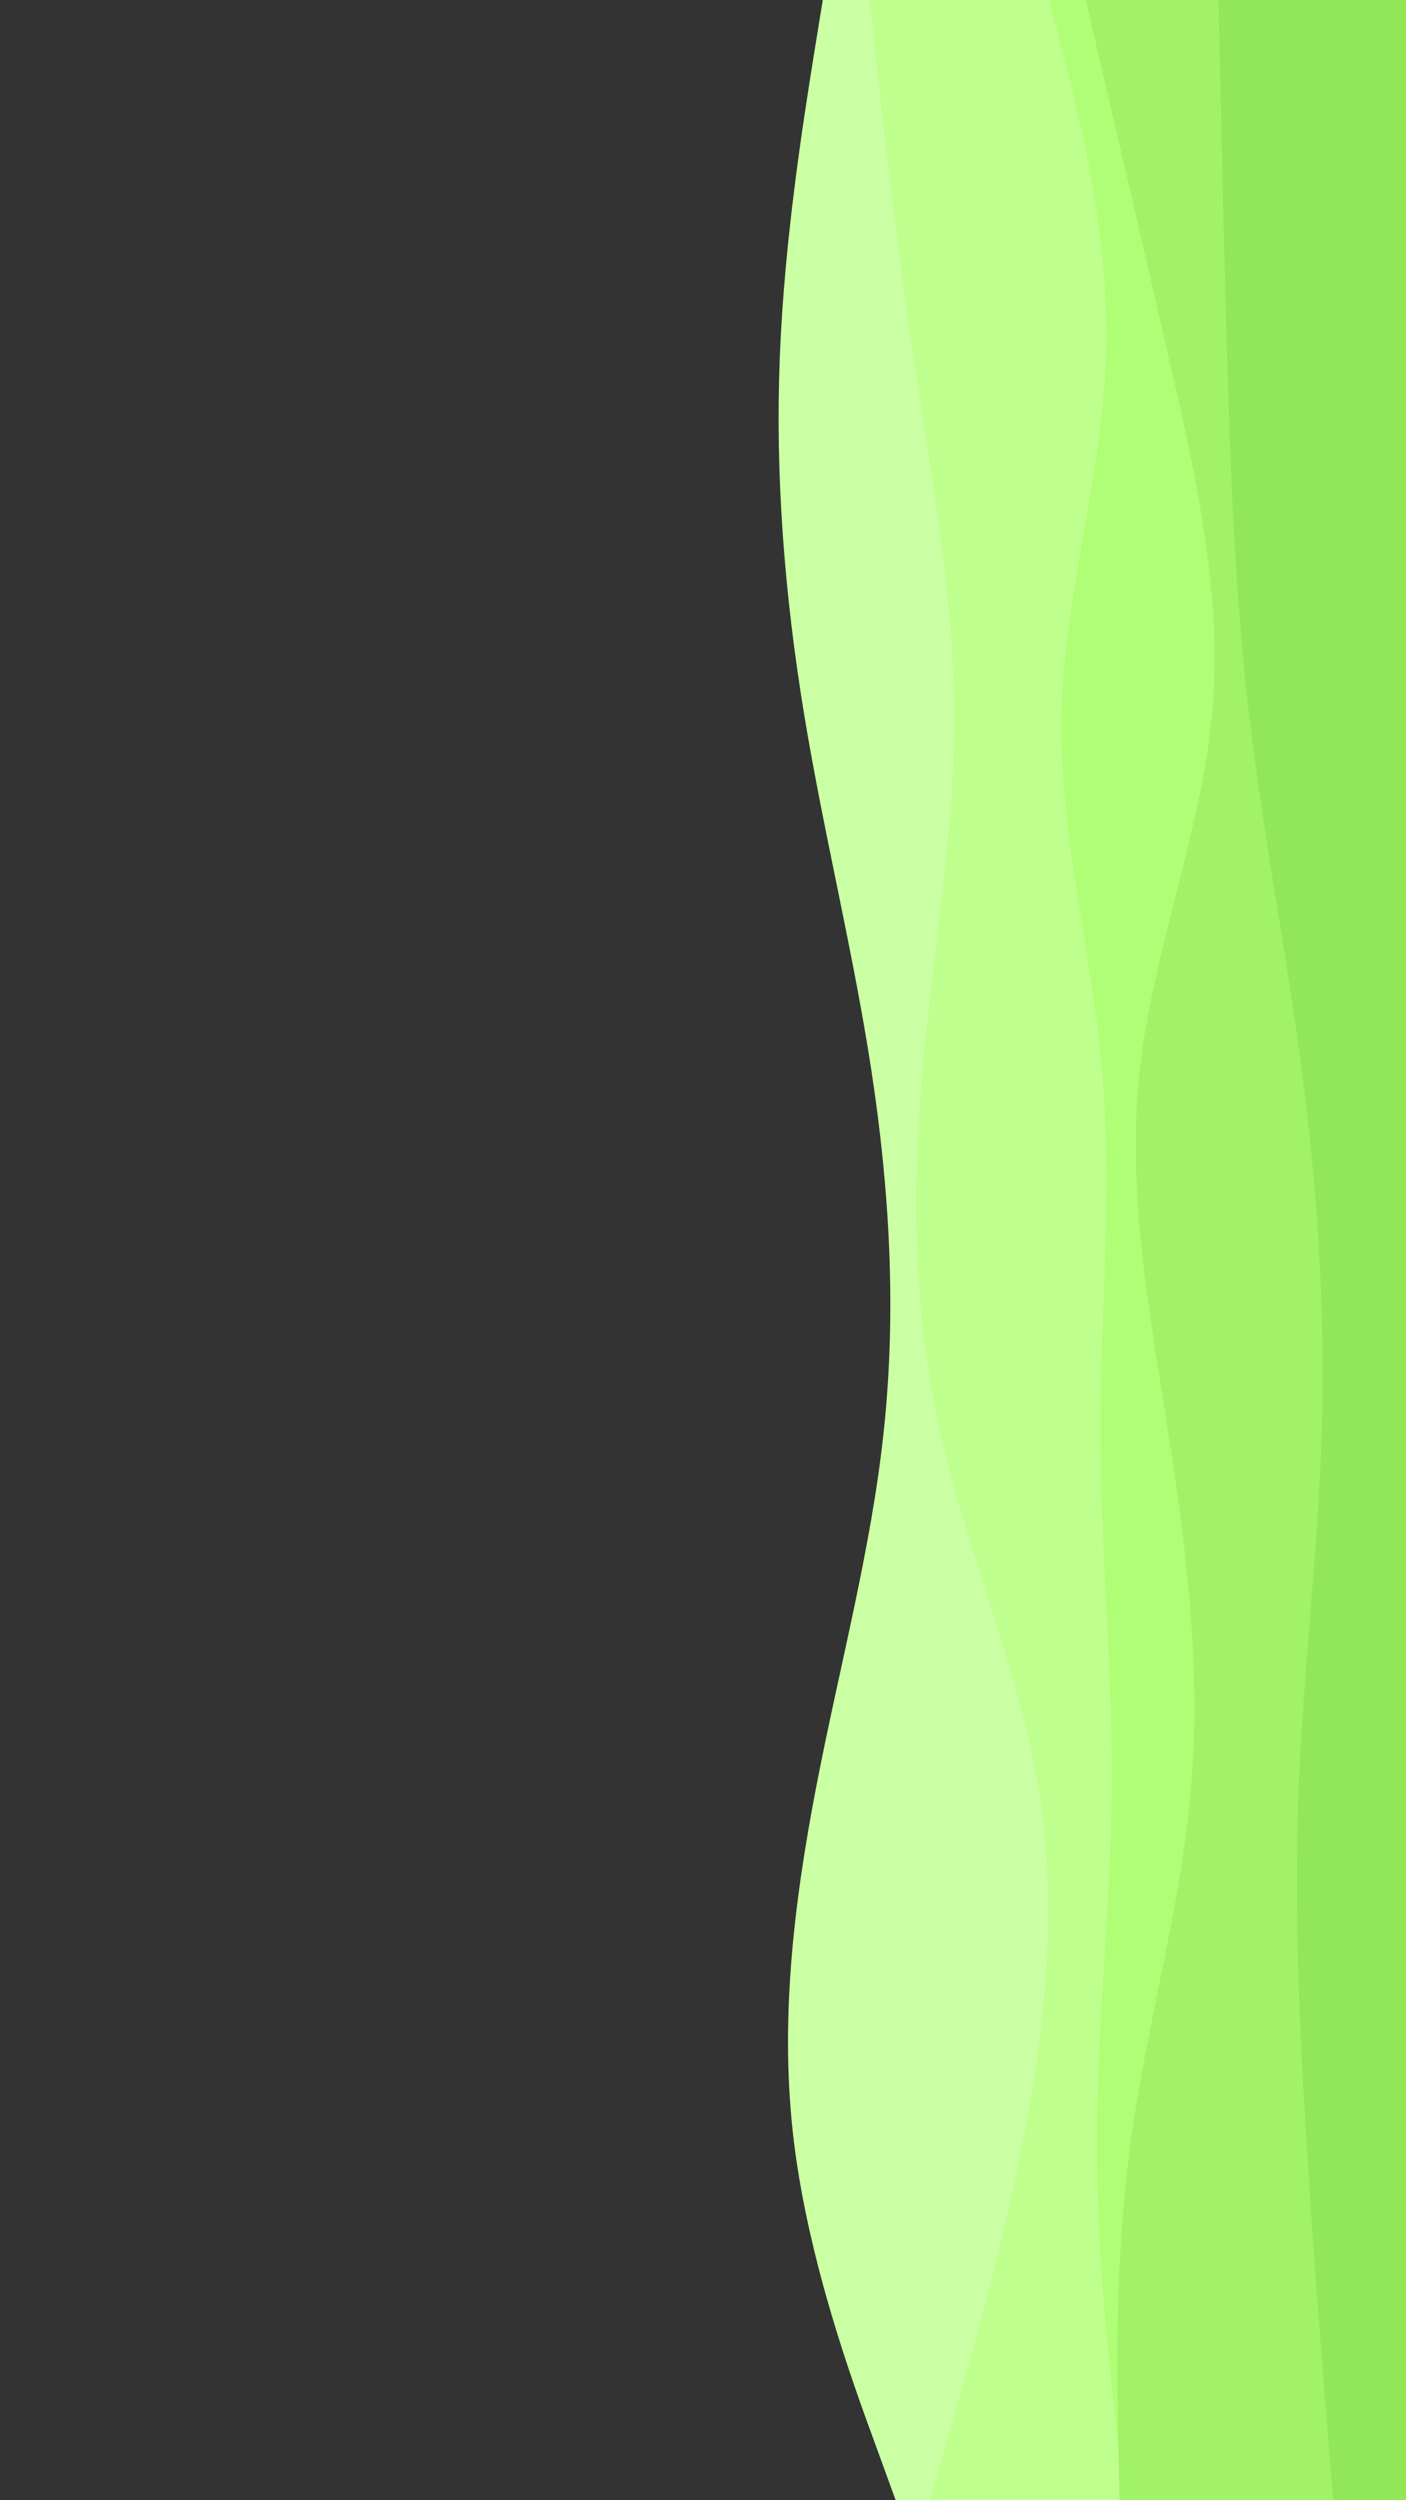 <svg id="visual" viewBox="0 0 540 960" width="540" height="960" xmlns="http://www.w3.org/2000/svg" xmlns:xlink="http://www.w3.org/1999/xlink" version="1.1"><rect x="0" y="0" width="540" height="960" fill="#333333" stroke="none"/><path d="M344 960L335.7 937.2C327.3 914.3 310.7 868.7 305 823C299.3 777.3 304.7 731.7 313.5 686C322.3 640.3 334.7 594.7 339.5 548.8C344.3 503 341.7 457 334.7 411.2C327.7 365.3 316.3 319.7 308.8 274C301.3 228.3 297.7 182.7 299.5 137C301.3 91.3 308.7 45.7 312.3 22.8L316 0L540 0L540 22.8C540 45.7 540 91.3 540 137C540 182.7 540 228.3 540 274C540 319.7 540 365.3 540 411.2C540 457 540 503 540 548.8C540 594.7 540 640.3 540 686C540 731.7 540 777.3 540 823C540 868.7 540 914.3 540 937.2L540 960Z" fill="#cbffa3"></path><path d="M357 960L363.7 937.2C370.3 914.3 383.7 868.7 392.7 823C401.7 777.3 406.3 731.7 398.7 686C391 640.3 371 594.7 360.8 548.8C350.7 503 350.3 457 354.3 411.2C358.3 365.3 366.7 319.7 366.5 274C366.3 228.3 357.7 182.7 350.8 137C344 91.3 339 45.7 336.5 22.8L334 0L540 0L540 22.8C540 45.7 540 91.3 540 137C540 182.7 540 228.3 540 274C540 319.7 540 365.3 540 411.2C540 457 540 503 540 548.8C540 594.7 540 640.3 540 686C540 731.7 540 777.3 540 823C540 868.7 540 914.3 540 937.2L540 960Z" fill="#beff8d"></path><path d="M432 960L429.3 937.2C426.7 914.3 421.3 868.7 421.3 823C421.3 777.3 426.7 731.7 427 686C427.3 640.3 422.7 594.7 422.7 548.8C422.7 503 427.3 457 423.3 411.2C419.3 365.3 406.7 319.7 407.7 274C408.7 228.3 423.3 182.7 424.8 137C426.3 91.3 414.7 45.7 408.8 22.8L403 0L540 0L540 22.8C540 45.7 540 91.3 540 137C540 182.7 540 228.3 540 274C540 319.7 540 365.3 540 411.2C540 457 540 503 540 548.8C540 594.7 540 640.3 540 686C540 731.7 540 777.3 540 823C540 868.7 540 914.3 540 937.2L540 960Z" fill="#b0fe76"></path><path d="M430 960L429.5 937.2C429 914.3 428 868.7 434.2 823C440.3 777.3 453.7 731.7 457.5 686C461.3 640.3 455.7 594.7 448.5 548.8C441.3 503 432.7 457 437.7 411.2C442.7 365.3 461.3 319.7 465.5 274C469.7 228.3 459.3 182.7 448.8 137C438.3 91.3 427.7 45.7 422.3 22.8L417 0L540 0L540 22.8C540 45.7 540 91.3 540 137C540 182.7 540 228.3 540 274C540 319.7 540 365.3 540 411.2C540 457 540 503 540 548.8C540 594.7 540 640.3 540 686C540 731.7 540 777.3 540 823C540 868.7 540 914.3 540 937.2L540 960Z" fill="#a1f267"></path><path d="M512 960L510.2 937.2C508.3 914.3 504.7 868.7 501.8 823C499 777.3 497 731.7 498.8 686C500.7 640.3 506.3 594.7 507.7 548.8C509 503 506 457 500 411.2C494 365.3 485 319.7 479.7 274C474.3 228.3 472.7 182.7 471.3 137C470 91.3 469 45.7 468.5 22.8L468 0L540 0L540 22.8C540 45.7 540 91.3 540 137C540 182.7 540 228.3 540 274C540 319.7 540 365.3 540 411.2C540 457 540 503 540 548.8C540 594.7 540 640.3 540 686C540 731.7 540 777.3 540 823C540 868.7 540 914.3 540 937.2L540 960Z" fill="#91e757"></path></svg>